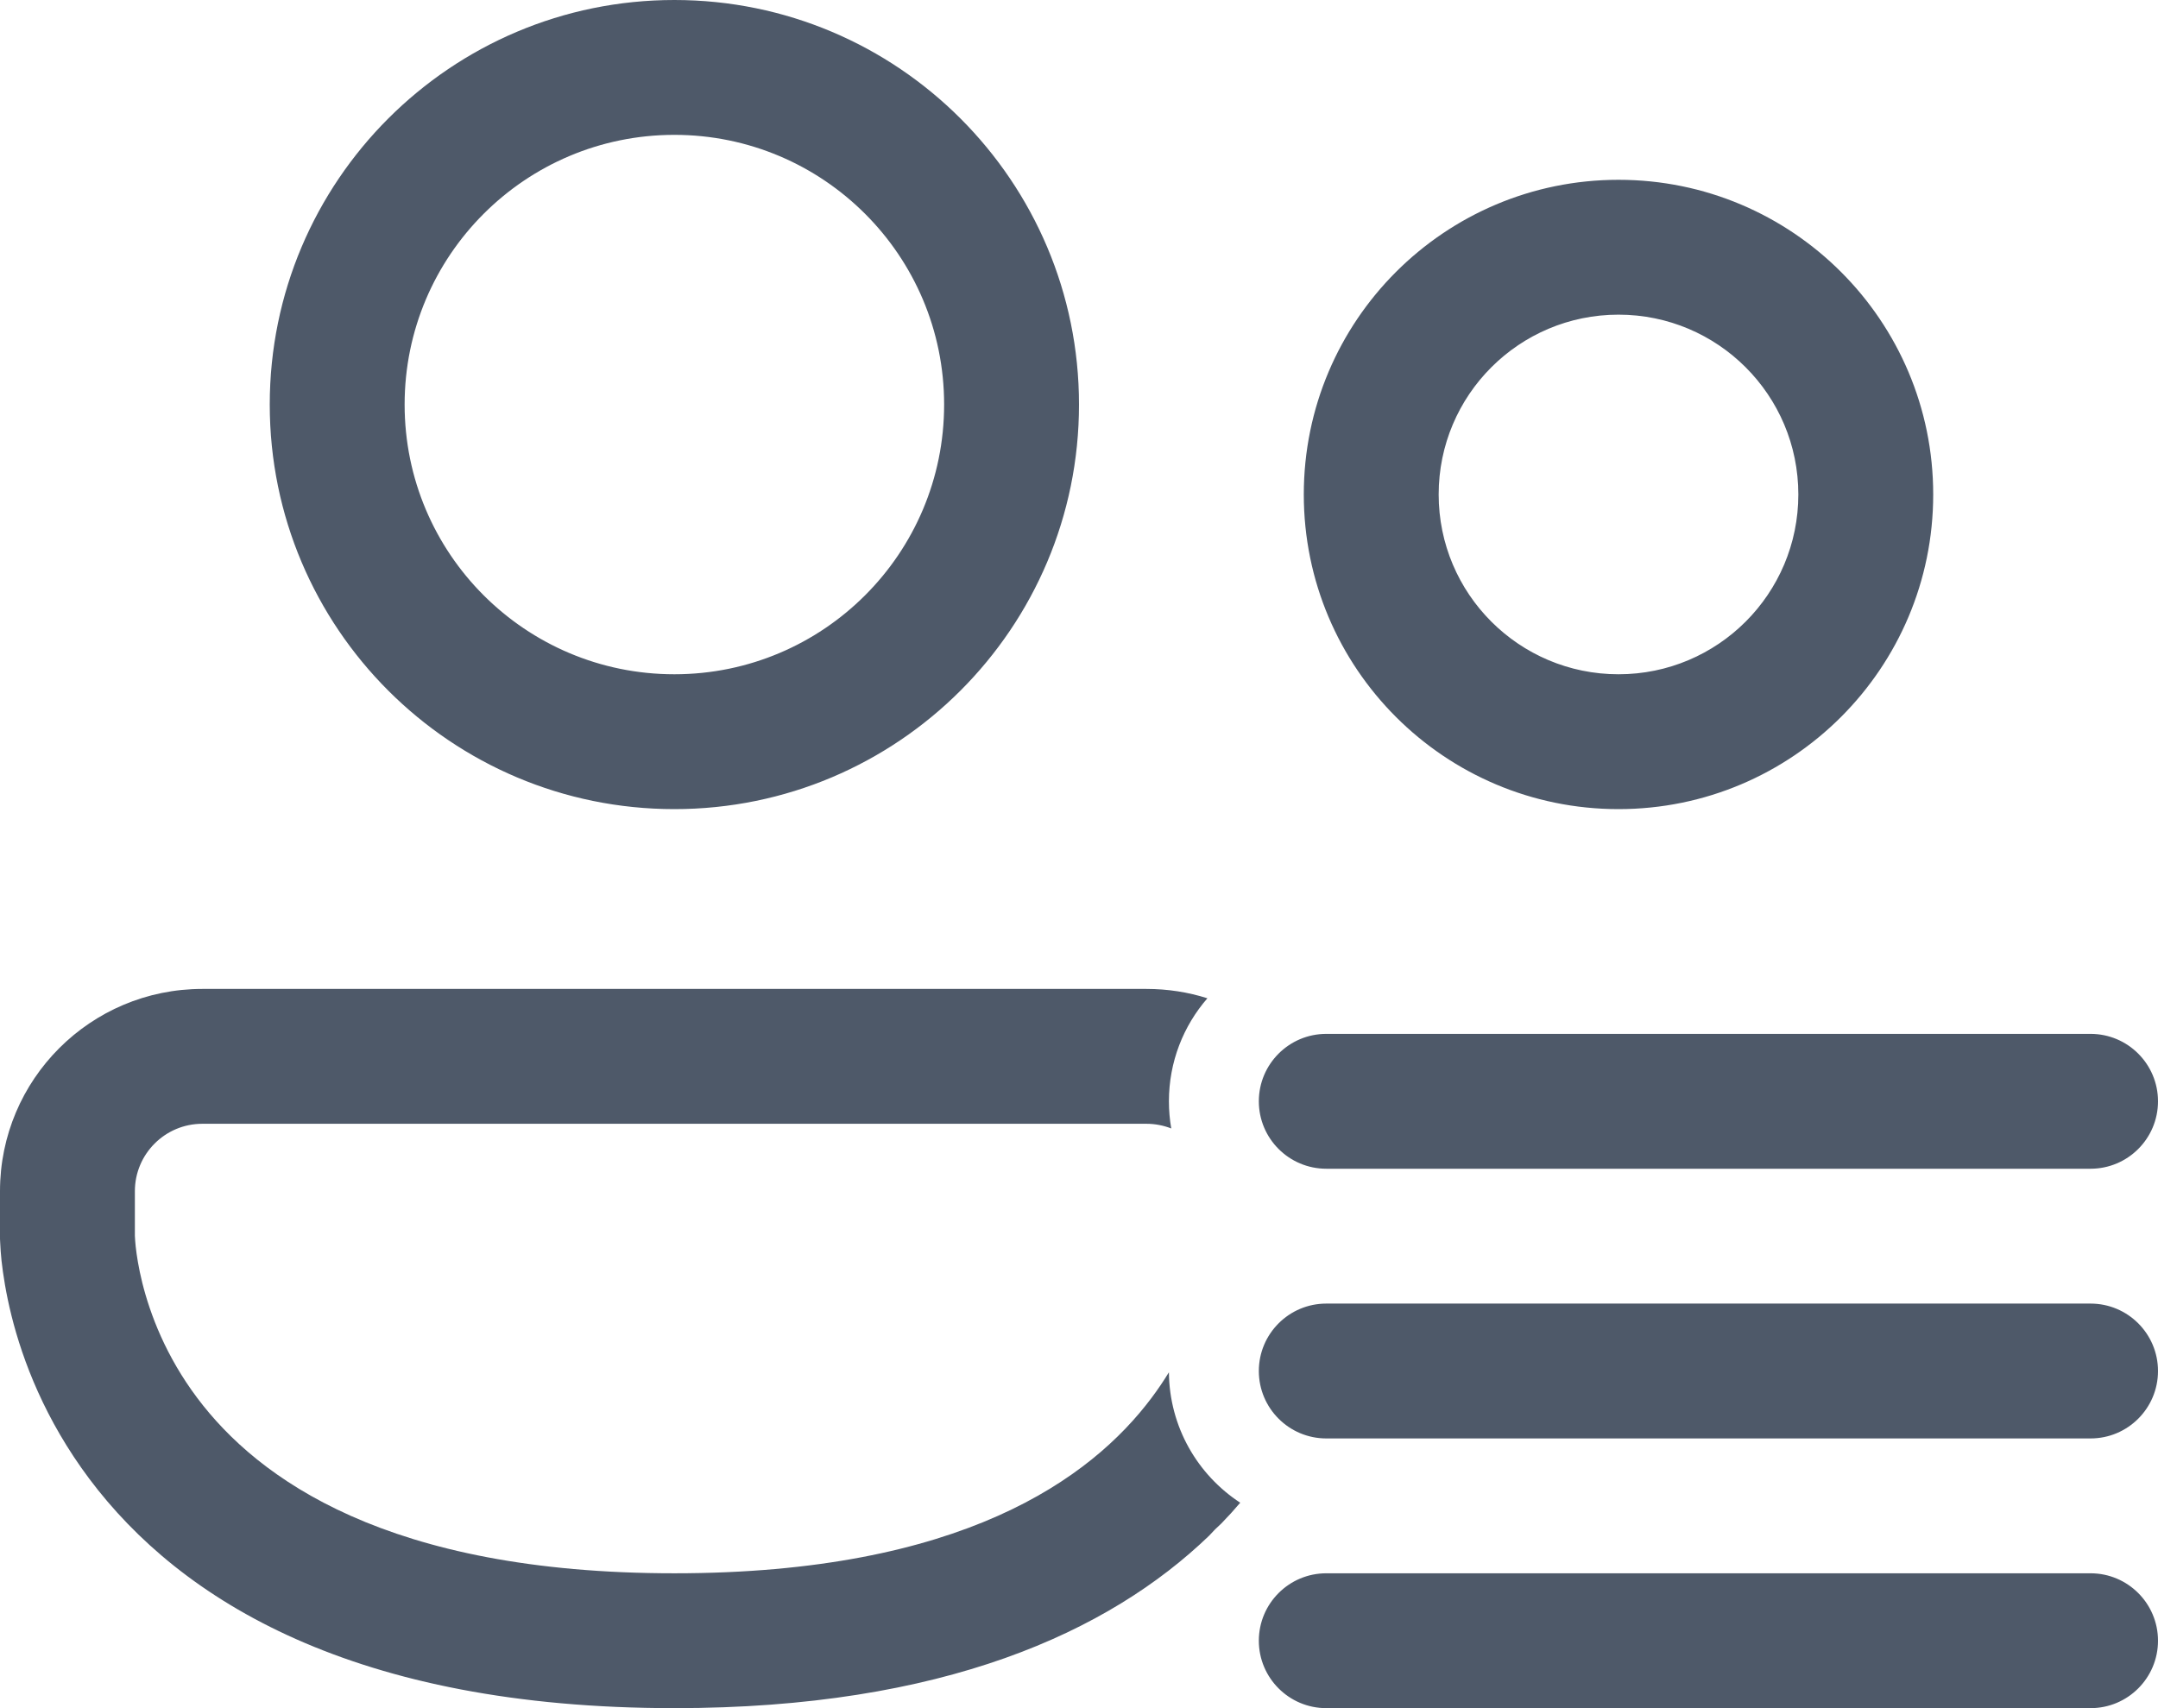 <svg width="24" height="19" viewBox="0 0 24 19" fill="none" xmlns="http://www.w3.org/2000/svg">
<path d="M3 4.5C3 2.015 5.015 0 7.5 0C9.985 0 12 2.015 12 4.5C12 6.985 9.985 9 7.5 9C5.015 9 3 6.985 3 4.5ZM7.5 1.5C5.843 1.5 4.5 2.843 4.5 4.5C4.5 6.157 5.843 7.5 7.5 7.5C9.157 7.5 10.5 6.157 10.5 4.5C10.5 2.843 9.157 1.5 7.5 1.5ZM14.5 5.5C14.5 3.567 16.067 2 18 2C19.933 2 21.5 3.567 21.5 5.5C21.5 7.433 19.933 9 18 9C16.067 9 14.5 7.433 14.5 5.5ZM18 3.5C16.895 3.5 16 4.395 16 5.5C16 6.605 16.895 7.5 18 7.5C19.105 7.5 20 6.605 20 5.5C20 4.395 19.105 3.5 18 3.5ZM0 13.25C0 12.007 1.007 11 2.25 11H12.75C12.986 11 13.214 11.036 13.428 11.104C13.161 11.411 13 11.812 13 12.25C13 12.353 13.009 12.454 13.026 12.552C12.941 12.519 12.848 12.5 12.75 12.5H2.25C1.836 12.5 1.5 12.836 1.5 13.25V13.745L1.501 13.763C1.502 13.783 1.504 13.817 1.509 13.864C1.519 13.957 1.54 14.098 1.583 14.271C1.67 14.618 1.844 15.084 2.194 15.55C2.867 16.447 4.308 17.5 7.5 17.5C10.692 17.5 12.133 16.447 12.806 15.55C12.878 15.454 12.942 15.359 13 15.264C13.005 15.872 13.319 16.405 13.793 16.715C13.727 16.793 13.658 16.869 13.585 16.944C13.536 16.988 13.49 17.034 13.446 17.083C12.332 18.155 10.489 19 7.5 19C3.942 19 2.008 17.803 0.994 16.45C0.5 15.791 0.252 15.132 0.128 14.635C0.066 14.386 0.034 14.176 0.017 14.023C0.009 13.947 0.005 13.884 0.003 13.838C0.001 13.815 0.001 13.796 0 13.781L7.89165e-05 13.762L1.62721e-05 13.755L3.63588e-06 13.752L0 13.751V13.25ZM14.75 11.5C14.336 11.5 14 11.836 14 12.25C14 12.664 14.336 13 14.75 13H23.25C23.664 13 24 12.664 24 12.25C24 11.836 23.664 11.5 23.25 11.5H14.75ZM14.75 14.5C14.336 14.5 14 14.836 14 15.25C14 15.664 14.336 16 14.75 16H23.25C23.664 16 24 15.664 24 15.25C24 14.836 23.664 14.5 23.25 14.5H14.75ZM14.75 17.5C14.336 17.5 14 17.836 14 18.25C14 18.664 14.336 19 14.75 19H23.25C23.664 19 24 18.664 24 18.25C24 17.836 23.664 17.5 23.25 17.5H14.75Z" fill="#4E5969"/>
</svg>
